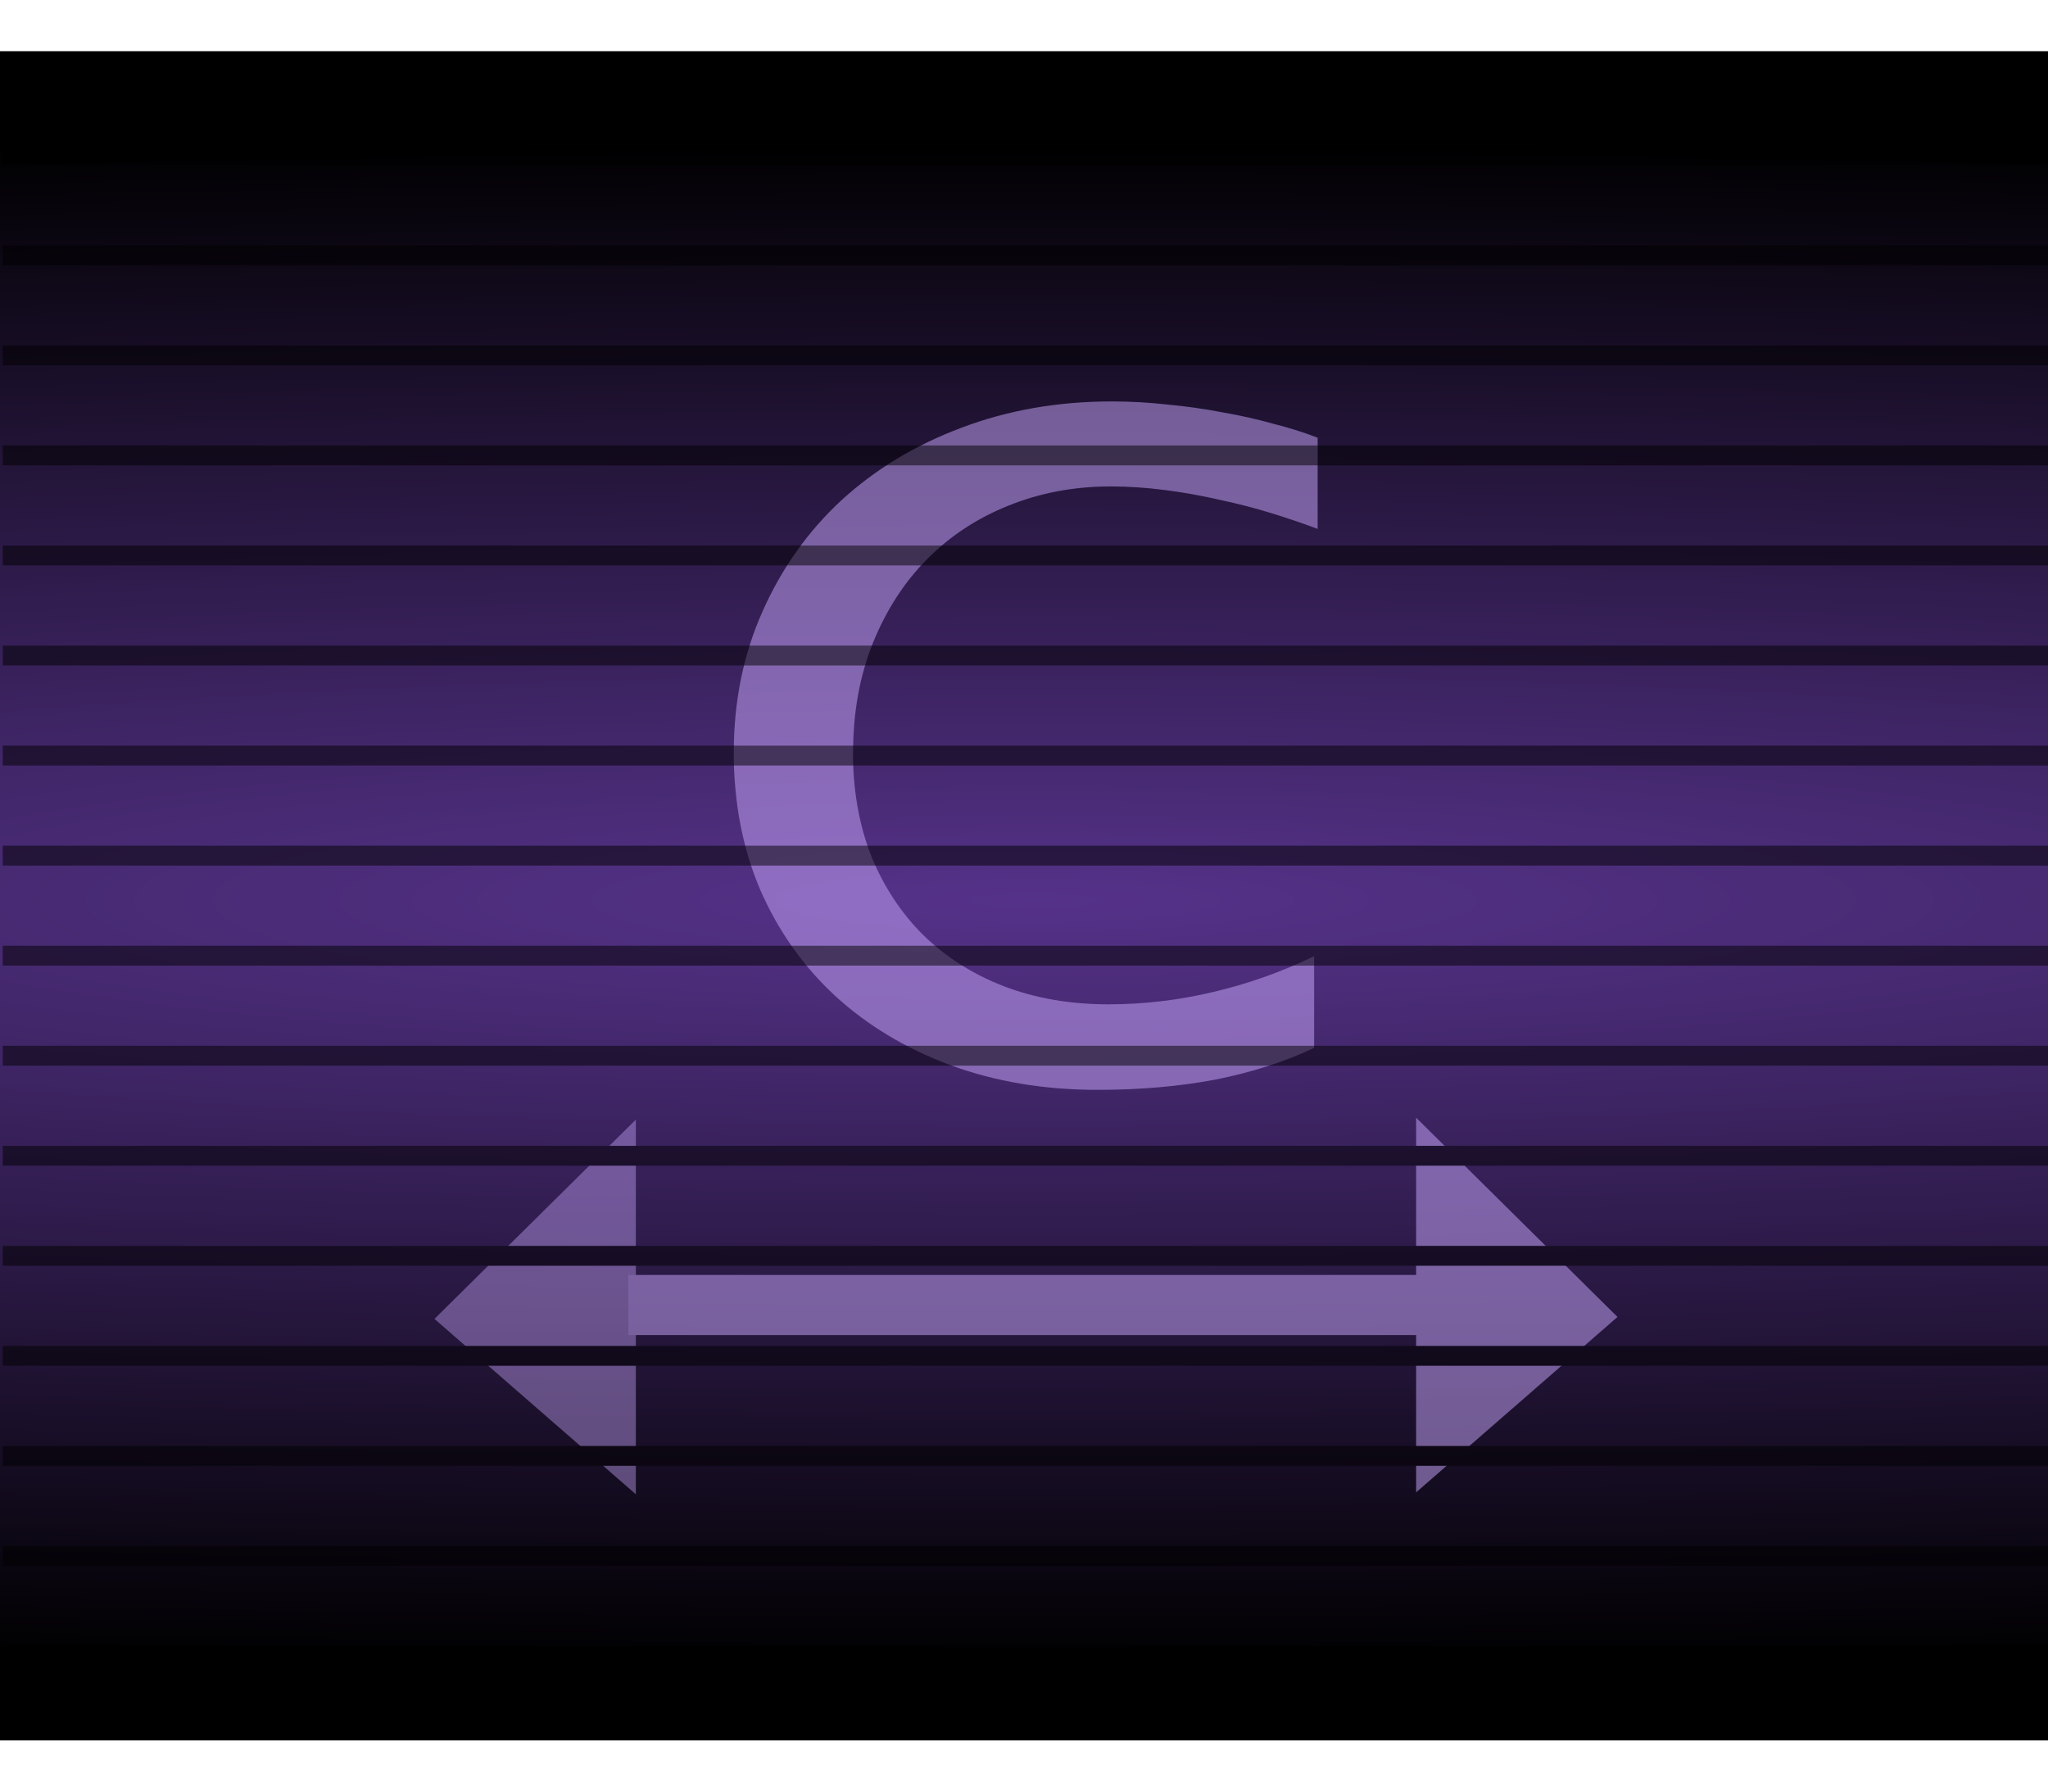 <?xml version="1.0" encoding="UTF-8" standalone="no"?>
<!-- Created with Inkscape (http://www.inkscape.org/) -->

<svg
   xmlns:dc="http://purl.org/dc/elements/1.1/"
   xmlns:cc="http://creativecommons.org/ns#"
   xmlns:rdf="http://www.w3.org/1999/02/22-rdf-syntax-ns#"
   xmlns:svg="http://www.w3.org/2000/svg"
   xmlns="http://www.w3.org/2000/svg"
   xmlns:xlink="http://www.w3.org/1999/xlink"
   xmlns:sodipodi="http://sodipodi.sourceforge.net/DTD/sodipodi-0.dtd"
   xmlns:inkscape="http://www.inkscape.org/namespaces/inkscape"
   width="40"
   height="35"
   viewBox="0 0 40 35"
   id="svg2"
   version="1.1"
   inkscape:version="0.91 r13725"
   sodipodi:docname="btn_expand_deck_3.svg">
  <defs
     id="defs4">
    <linearGradient
       inkscape:collect="always"
       id="linearGradient5297">
      <stop
         style="stop-color:#553289;stop-opacity:1"
         offset="0"
         id="stop5299" />
      <stop
         style="stop-color:#000000;stop-opacity:1"
         offset="1"
         id="stop5301" />
    </linearGradient>
    <linearGradient
       inkscape:collect="always"
       id="linearGradient5425">
      <stop
         style="stop-color:#808080;stop-opacity:1"
         offset="0"
         id="stop5427" />
      <stop
         style="stop-color:#4d4d4d;stop-opacity:1"
         offset="1"
         id="stop5429" />
    </linearGradient>
    <radialGradient
       inkscape:collect="always"
       xlink:href="#linearGradient5297"
       id="radialGradient4196"
       cx="767.797"
       cy="229.947"
       fx="767.797"
       fy="229.947"
       r="32.035"
       gradientTransform="matrix(3.855,6.8124272e-7,1.2812546e-8,0.467,-2939.651,927.566)"
       gradientUnits="userSpaceOnUse" />
    <linearGradient
       inkscape:collect="always"
       xlink:href="#linearGradient5425"
       id="linearGradient6275"
       gradientUnits="userSpaceOnUse"
       gradientTransform="matrix(4.791,0,0,0.131,-3047.526,64.077)"
       x1="957.761"
       y1="184.923"
       x2="957.602"
       y2="365.761" />
    <linearGradient
       inkscape:collect="always"
       xlink:href="#linearGradient5425"
       id="linearGradient6453"
       gradientUnits="userSpaceOnUse"
       gradientTransform="matrix(2.471,0,0,0.076,-821.29,59.45)"
       x1="957.761"
       y1="184.923"
       x2="957.602"
       y2="365.761" />
    <linearGradient
       inkscape:collect="always"
       xlink:href="#linearGradient5425"
       id="linearGradient6456"
       gradientUnits="userSpaceOnUse"
       gradientTransform="matrix(1.156,0,0,0.077,721.104,59.332)"
       x1="957.761"
       y1="184.923"
       x2="957.602"
       y2="365.761" />
    <pattern
       y="0"
       x="0"
       height="6"
       width="6"
       patternUnits="userSpaceOnUse"
       id="EMFhbasepattern" />
  </defs>
  <sodipodi:namedview
     id="base"
     pagecolor="#ffffff"
     bordercolor="#666666"
     borderopacity="1.0"
     inkscape:pageopacity="0.0"
     inkscape:pageshadow="2"
     inkscape:zoom="8.066124"
     inkscape:cx="-18.676252"
     inkscape:cy="8.5551609"
     inkscape:document-units="px"
     inkscape:current-layer="g4170"
     showgrid="false"
     units="px"
     inkscape:window-width="1920"
     inkscape:window-height="1028"
     inkscape:window-x="-8"
     inkscape:window-y="-8"
     inkscape:window-maximized="1"
     objecttolerance="10"
     guidetolerance="9"
     showguides="true"
     inkscape:guide-bbox="true" />
  <g
     inkscape:label="Layer 1"
     inkscape:groupmode="layer"
     id="layer1"
     transform="translate(0,-1017.362)">
    <g
       id="g4170">
      <rect
         y="1018.362"
         x="0"
         height="33"
         width="40"
         id="rect4183"
         style="opacity:1;fill:url(#radialGradient4196);fill-opacity:1;stroke:none;stroke-width:1.114;stroke-linecap:round;stroke-linejoin:round;stroke-miterlimit:4;stroke-dasharray:none;stroke-dashoffset:0;stroke-opacity:1" />
      <g
         id="text4794-1"
         style="color:#000000;font-style:normal;font-variant:normal;font-weight:normal;font-stretch:normal;font-size:22.119px;line-height:100%;font-family:'Estrangelo Edessa';-inkscape-font-specification:'Estrangelo Edessa, Normal';text-align:start;letter-spacing:0px;word-spacing:0px;writing-mode:lr-tb;text-anchor:start;clip-rule:nonzero;display:inline;overflow:visible;visibility:visible;opacity:0.5;isolation:auto;mix-blend-mode:normal;color-interpolation:sRGB;color-interpolation-filters:linearRGB;solid-color:#000000;solid-opacity:1;fill:#ccaaff;fill-opacity:1;fill-rule:nonzero;stroke:none;stroke-width:1px;stroke-linecap:butt;stroke-linejoin:miter;stroke-miterlimit:4;stroke-dasharray:none;stroke-dashoffset:0;stroke-opacity:1;color-rendering:auto;image-rendering:auto;shape-rendering:auto;text-rendering:auto;enable-background:accumulate"
         transform="matrix(1.057,0,0,0.937,-87.053,208.694)">
        <path
           inkscape:connector-curvature="0"
           id="path5123"
           style="fill:#ccaaff;fill-opacity:1"
           d="m 98.12,878.731 q 0,1.177 0.335,2.149 0.346,0.961 0.961,1.652 0.626,0.691 1.49,1.069 0.875,0.378 1.933,0.378 0.983,0 1.944,-0.259 0.972,-0.259 1.858,-0.745 l 0,1.912 q -0.81,0.432 -1.814,0.659 -1.004,0.216 -2.192,0.216 -1.48,0 -2.722,-0.518 -1.231,-0.518 -2.128,-1.447 -0.886,-0.929 -1.382,-2.214 -0.486,-1.296 -0.486,-2.851 0,-1.598 0.529,-2.938 0.529,-1.35 1.458,-2.322 0.94,-0.972 2.214,-1.512 1.285,-0.551 2.786,-0.551 0.508,0 1.026,0.065 0.518,0.054 1.015,0.162 0.497,0.097 0.94,0.238 0.454,0.13 0.821,0.292 l 0,1.901 q -0.378,-0.162 -0.842,-0.324 -0.464,-0.162 -0.961,-0.281 -0.497,-0.13 -1.015,-0.205 -0.518,-0.076 -1.004,-0.076 -1.015,0 -1.89,0.4 -0.864,0.389 -1.501,1.112 -0.637,0.724 -1.004,1.75 -0.367,1.026 -0.367,2.29 z" />
      </g>
      <g
         style="opacity:0.5;stroke-width:0.595;stroke-miterlimit:4;stroke-dasharray:none"
         transform="matrix(0.571,0,0,0.652,71.615,390.222)"
         id="g5369">
        <path
           style="fill:none;fill-rule:evenodd;stroke:#000000;stroke-width:0.595;stroke-linecap:butt;stroke-linejoin:miter;stroke-miterlimit:4;stroke-dasharray:none;stroke-opacity:1"
           d="m -125.326,993.503 70,0"
           id="path5581-04"
           inkscape:connector-curvature="0" />
        <g
           id="g4219">
          <g
             id="g4240"
             transform="translate(0.339,0)">
            <path
               style="fill:#d35f5f;fill-rule:evenodd;stroke:#ccaaff;stroke-width:1.802;stroke-linecap:butt;stroke-linejoin:miter;stroke-miterlimit:4;stroke-dasharray:none;stroke-opacity:1"
               d="m -104.265,1000.973 27.215,0"
               id="path4171"
               inkscape:connector-curvature="0" />
            <path
               style="fill:#ccaaff;fill-opacity:1;fill-rule:evenodd;stroke:none;stroke-width:1.639px;stroke-linecap:butt;stroke-linejoin:miter;stroke-opacity:1"
               d="m -77.32,995.36 0,11.226 6.888,-5.255 z"
               id="path4177"
               inkscape:connector-curvature="0"
               sodipodi:nodetypes="cccc" />
            <path
               style="opacity:1;fill:#ccaaff;fill-opacity:0.811;fill-rule:evenodd;stroke:none;stroke-width:1.639px;stroke-linecap:butt;stroke-linejoin:miter;stroke-miterlimit:4;stroke-dasharray:none;stroke-opacity:1"
               d="m -104.01,995.418 0,11.226 -6.888,-5.255 z"
               id="path4177-2"
               inkscape:connector-curvature="0"
               sodipodi:nodetypes="cccc" />
          </g>
        </g>
        <path
           style="fill:none;fill-rule:evenodd;stroke:#000000;stroke-width:0.595;stroke-linecap:butt;stroke-linejoin:miter;stroke-miterlimit:4;stroke-dasharray:none;stroke-opacity:1"
           d="m -125.326,996.501 70,0"
           id="path5581-0-5"
           inkscape:connector-curvature="0" />
        <path
           style="fill:none;fill-rule:evenodd;stroke:#000000;stroke-width:0.595;stroke-linecap:butt;stroke-linejoin:miter;stroke-miterlimit:4;stroke-dasharray:none;stroke-opacity:1"
           d="m -125.326,999.499 70,0"
           id="path5581-9-0"
           inkscape:connector-curvature="0" />
        <path
           style="fill:none;fill-rule:evenodd;stroke:#000000;stroke-width:0.595;stroke-linecap:butt;stroke-linejoin:miter;stroke-miterlimit:4;stroke-dasharray:none;stroke-opacity:1"
           d="m -125.326,1002.496 70,0"
           id="path5581-1-2"
           inkscape:connector-curvature="0" />
        <path
           style="fill:none;fill-rule:evenodd;stroke:#000000;stroke-width:0.595;stroke-linecap:butt;stroke-linejoin:miter;stroke-miterlimit:4;stroke-dasharray:none;stroke-opacity:1"
           d="m -125.326,1005.494 70,0"
           id="path5581-8-9"
           inkscape:connector-curvature="0" />
        <path
           style="fill:none;fill-rule:evenodd;stroke:#000000;stroke-width:0.595;stroke-linecap:butt;stroke-linejoin:miter;stroke-miterlimit:4;stroke-dasharray:none;stroke-opacity:1"
           d="m -125.326,1008.492 70,0"
           id="path5581-01-2"
           inkscape:connector-curvature="0" />
        <path
           style="fill:none;fill-rule:evenodd;stroke:#000000;stroke-width:0.595;stroke-linecap:butt;stroke-linejoin:miter;stroke-miterlimit:4;stroke-dasharray:none;stroke-opacity:1"
           d="m -125.326,1011.489 70,0"
           id="path5581-3-2"
           inkscape:connector-curvature="0" />
        <path
           style="fill:none;fill-rule:evenodd;stroke:#000000;stroke-width:0.595;stroke-linecap:butt;stroke-linejoin:miter;stroke-miterlimit:4;stroke-dasharray:none;stroke-opacity:1"
           d="m -125.326,966.524 70,0"
           id="path5581-82-44-4"
           inkscape:connector-curvature="0" />
        <path
           style="fill:none;fill-rule:evenodd;stroke:#000000;stroke-width:0.595;stroke-linecap:butt;stroke-linejoin:miter;stroke-miterlimit:4;stroke-dasharray:none;stroke-opacity:1"
           d="m -125.326,969.522 70,0"
           id="path5581-82-99-7"
           inkscape:connector-curvature="0" />
        <path
           style="fill:none;fill-rule:evenodd;stroke:#000000;stroke-width:0.595;stroke-linecap:butt;stroke-linejoin:miter;stroke-miterlimit:4;stroke-dasharray:none;stroke-opacity:1"
           d="m -125.326,972.52 70,0"
           id="path5581-82-74-0"
           inkscape:connector-curvature="0" />
        <path
           style="fill:none;fill-rule:evenodd;stroke:#000000;stroke-width:0.595;stroke-linecap:butt;stroke-linejoin:miter;stroke-miterlimit:4;stroke-dasharray:none;stroke-opacity:1"
           d="m -125.326,975.517 70,0"
           id="path5581-82-38-3"
           inkscape:connector-curvature="0" />
        <path
           style="fill:none;fill-rule:evenodd;stroke:#000000;stroke-width:0.595;stroke-linecap:butt;stroke-linejoin:miter;stroke-miterlimit:4;stroke-dasharray:none;stroke-opacity:1"
           d="m -125.326,978.515 70,0"
           id="path5581-82-11-2"
           inkscape:connector-curvature="0" />
        <path
           style="fill:none;fill-rule:evenodd;stroke:#000000;stroke-width:0.595;stroke-linecap:butt;stroke-linejoin:miter;stroke-miterlimit:4;stroke-dasharray:none;stroke-opacity:1"
           d="m -125.326,981.513 70,0"
           id="path5581-82-90-5"
           inkscape:connector-curvature="0" />
        <path
           style="fill:none;fill-rule:evenodd;stroke:#000000;stroke-width:0.595;stroke-linecap:butt;stroke-linejoin:miter;stroke-miterlimit:4;stroke-dasharray:none;stroke-opacity:1"
           d="m -125.326,984.51 70,0"
           id="path5581-82-8-9"
           inkscape:connector-curvature="0" />
        <path
           style="fill:none;fill-rule:evenodd;stroke:#000000;stroke-width:0.595;stroke-linecap:butt;stroke-linejoin:miter;stroke-miterlimit:4;stroke-dasharray:none;stroke-opacity:1"
           d="m -125.326,987.508 70,0"
           id="path5581-82-46-6"
           inkscape:connector-curvature="0" />
        <path
           style="fill:none;fill-rule:evenodd;stroke:#000000;stroke-width:0.595;stroke-linecap:butt;stroke-linejoin:miter;stroke-miterlimit:4;stroke-dasharray:none;stroke-opacity:1"
           d="m -125.326,990.506 70,0"
           id="path5581-82-40-5"
           inkscape:connector-curvature="0" />
      </g>
    </g>
  </g>
</svg>
